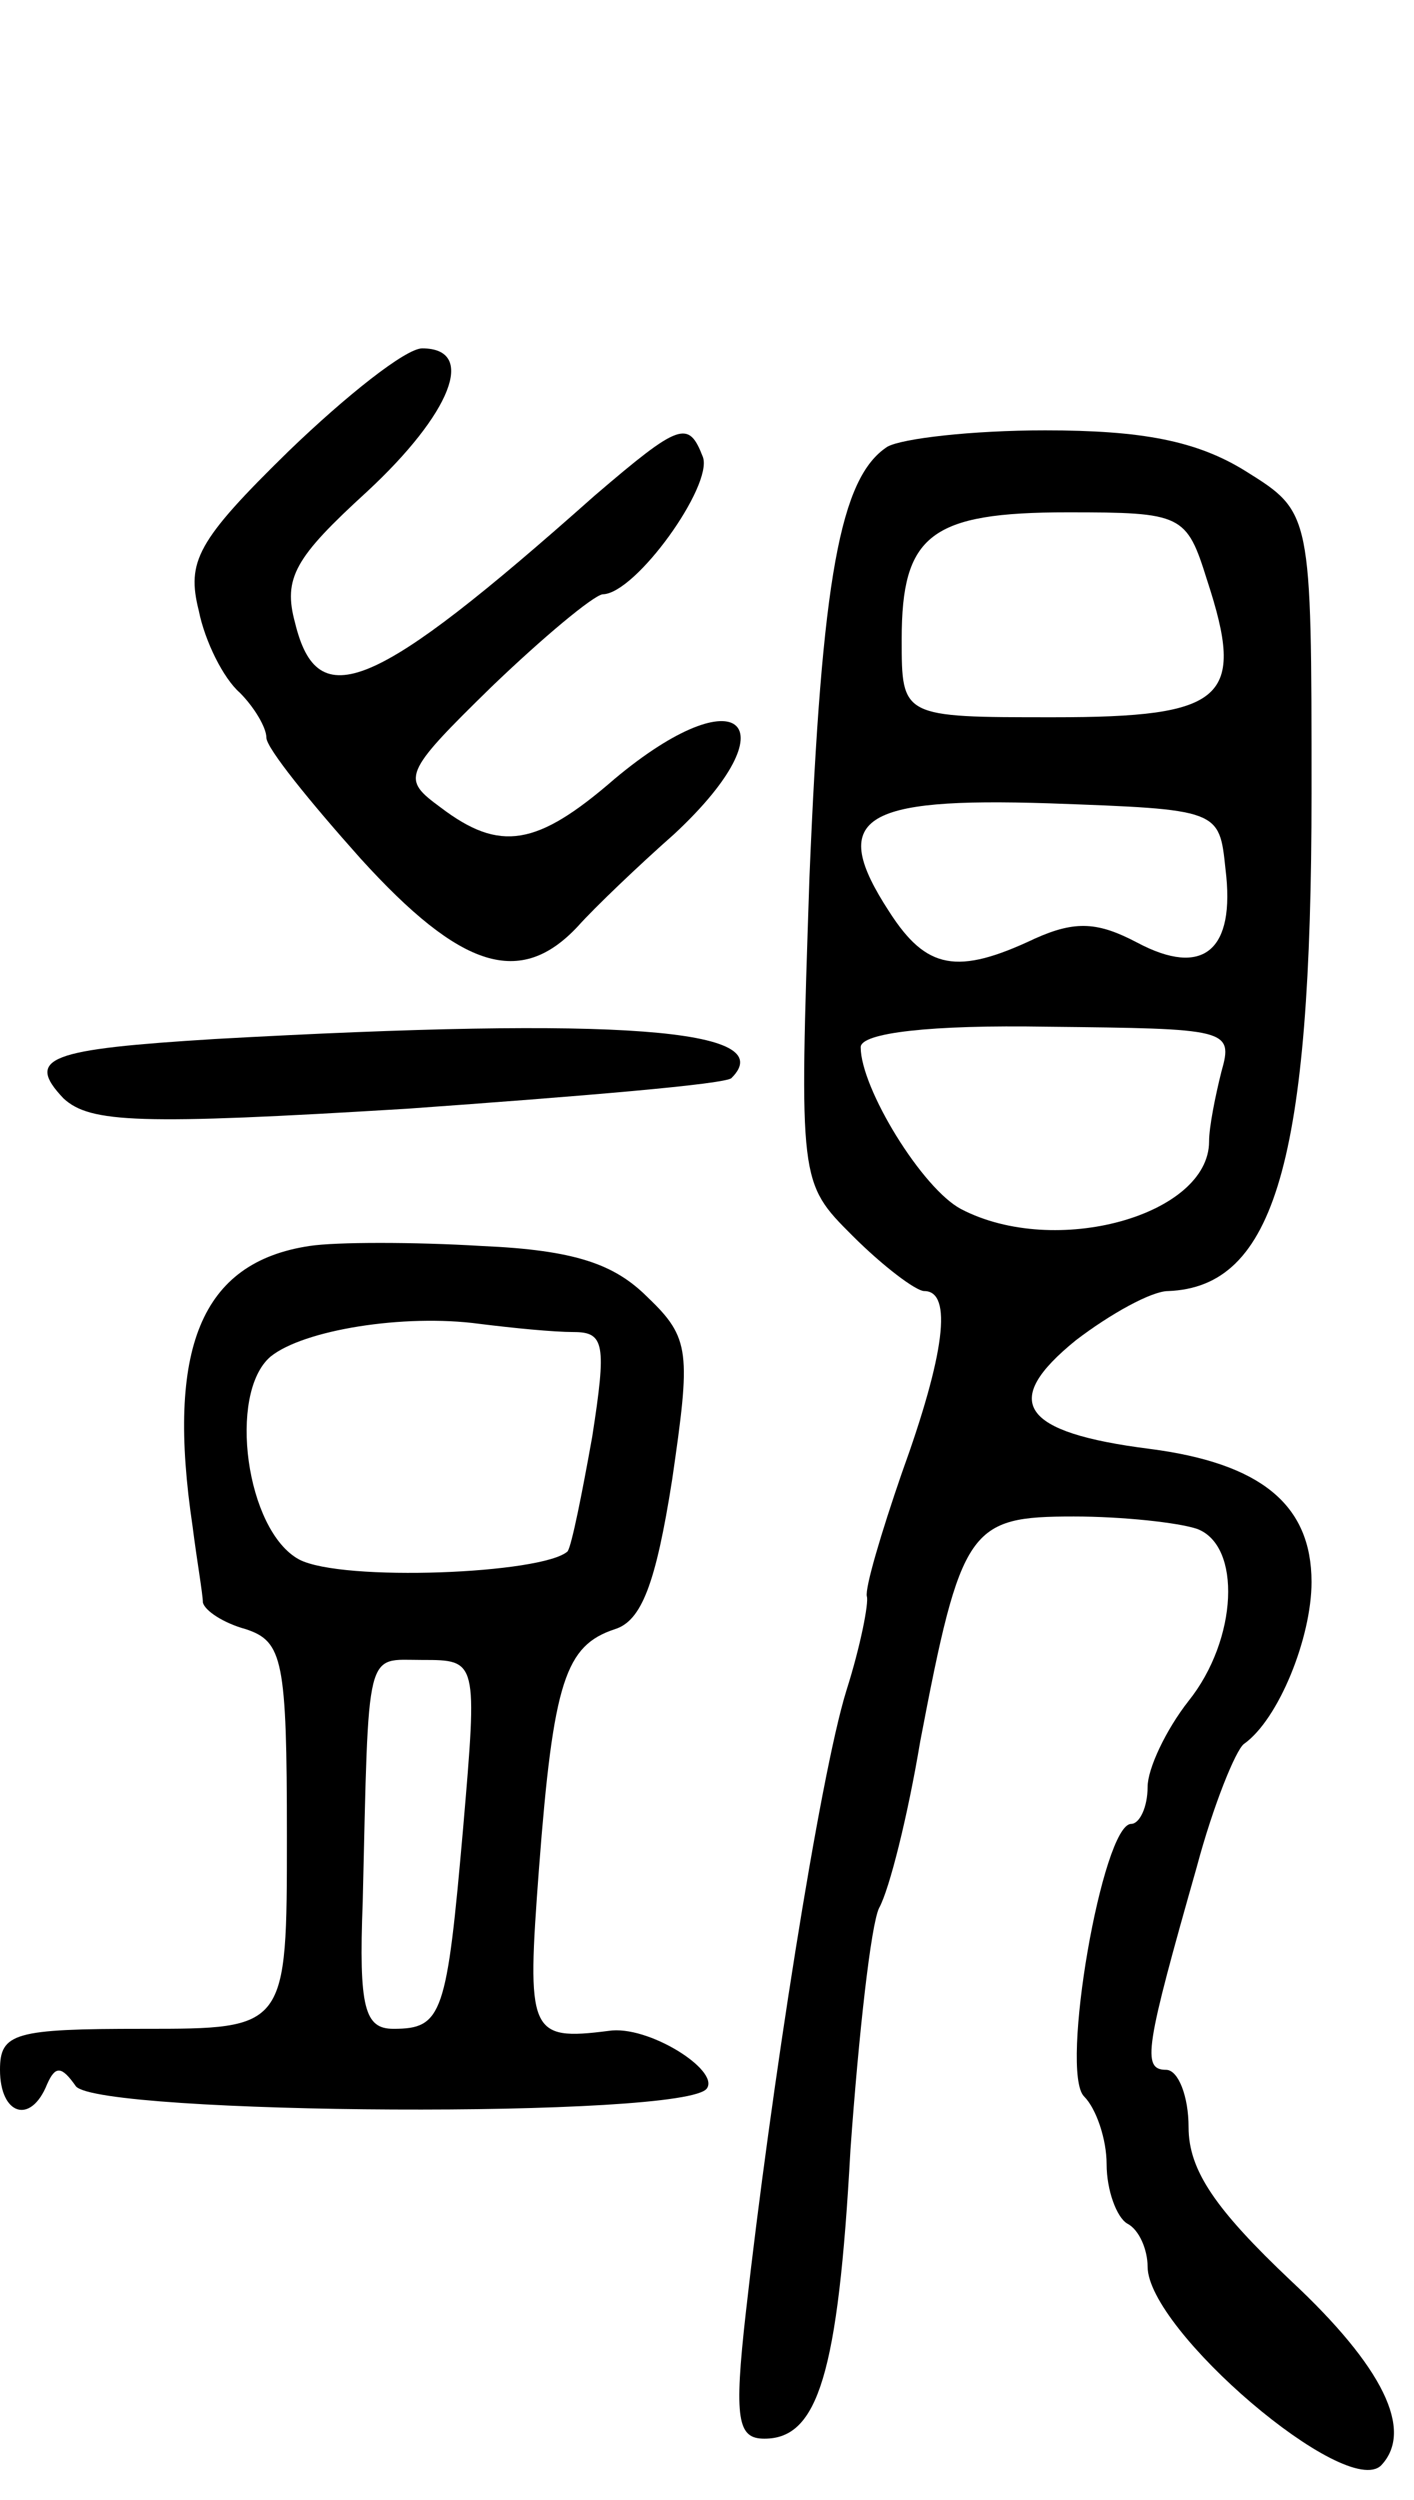 <svg version="1.0" xmlns="http://www.w3.org/2000/svg"
 width="69pt" height="122pt" viewBox="0 0 69 122"
 preserveAspectRatio="xMidYMid meet">
<g transform="translate(0,122) scale(0.1,-0.1)"
fill="#000000" stroke="none">
<path d="M141 1000 c-45 -44 -50 -54 -44 -78 3 -15 12 -33 20 -40 7 -7 13 -17
13 -22 0 -5 21 -31 46 -59 49 -54 78 -63 106 -33 8 9 30 30 47 45 58 54 32 78
-29 27 -38 -33 -56 -36 -85 -14 -19 14 -19 16 25 59 25 24 49 44 54 45 16 0
54 53 49 67 -7 18 -11 17 -53 -19 -108 -96 -135 -107 -146 -62 -6 22 0 32 35
64 41 38 54 70 27 70 -8 0 -37 -23 -65 -50z"/>
<path d="M433 1002 c-23 -15 -32 -64 -38 -210 -5 -149 -5 -149 21 -175 15 -15
31 -27 35 -27 14 0 10 -31 -11 -89 -10 -29 -18 -56 -17 -60 1 -3 -3 -24 -10
-46 -13 -42 -37 -196 -49 -303 -6 -53 -4 -62 9 -62 26 0 36 31 42 141 4 56 10
110 14 118 5 9 14 45 20 81 20 105 24 110 75 110 24 0 51 -3 60 -6 22 -8 20
-54 -4 -84 -11 -14 -20 -33 -20 -42 0 -10 -4 -18 -8 -18 -14 0 -35 -121 -23
-133 6 -6 11 -21 11 -33 0 -13 5 -26 10 -29 6 -3 10 -13 10 -21 0 -31 97 -114
114 -97 16 17 1 48 -44 90 -37 35 -50 54 -50 75 0 15 -5 28 -11 28 -12 0 -10
11 15 99 8 30 19 57 23 60 17 12 33 52 33 79 0 38 -25 58 -79 65 -63 8 -73 23
-36 53 17 13 37 24 45 24 52 2 70 63 70 243 0 137 0 137 -32 157 -24 15 -51
20 -98 20 -36 0 -70 -4 -77 -8z m156 -65 c19 -58 9 -67 -75 -67 -74 0 -74 0
-74 38 0 51 14 62 81 62 56 0 58 -1 68 -33z m9 -141 c5 -40 -11 -53 -43 -36
-19 10 -30 11 -50 2 -38 -18 -53 -15 -71 13 -30 46 -14 56 78 53 83 -3 83 -3
86 -32z m-2 -99 c-3 -12 -6 -27 -6 -34 0 -36 -75 -57 -121 -33 -19 10 -49 59
-49 79 0 7 34 11 91 10 88 -1 91 -1 85 -22z"/>
<path d="M105 713 c-81 -5 -93 -9 -74 -29 13 -12 37 -13 168 -5 84 6 156 12
158 15 24 24 -55 30 -252 19z"/>
<path d="M151 612 c-53 -8 -70 -50 -57 -137 2 -16 5 -33 5 -37 1 -4 10 -10 21
-13 18 -6 20 -15 20 -101 0 -94 0 -94 -70 -94 -63 0 -70 -2 -70 -20 0 -22 15
-27 23 -7 4 9 7 9 14 -1 11 -14 299 -16 308 -1 6 9 -29 31 -48 28 -39 -5 -40
-1 -34 79 7 92 13 109 37 117 13 4 20 22 28 73 9 62 9 69 -12 89 -16 16 -35
23 -81 25 -33 2 -71 2 -84 0z m129 -42 c15 0 16 -6 9 -51 -5 -28 -10 -53 -12
-56 -12 -11 -110 -15 -131 -4 -26 14 -35 81 -14 99 16 13 65 21 102 16 16 -2
36 -4 46 -4z m-54 -242 c-8 -91 -10 -98 -34 -98 -14 0 -17 10 -15 62 3 126 1
118 29 118 27 0 27 0 20 -82z"/>
</g>
</svg>
